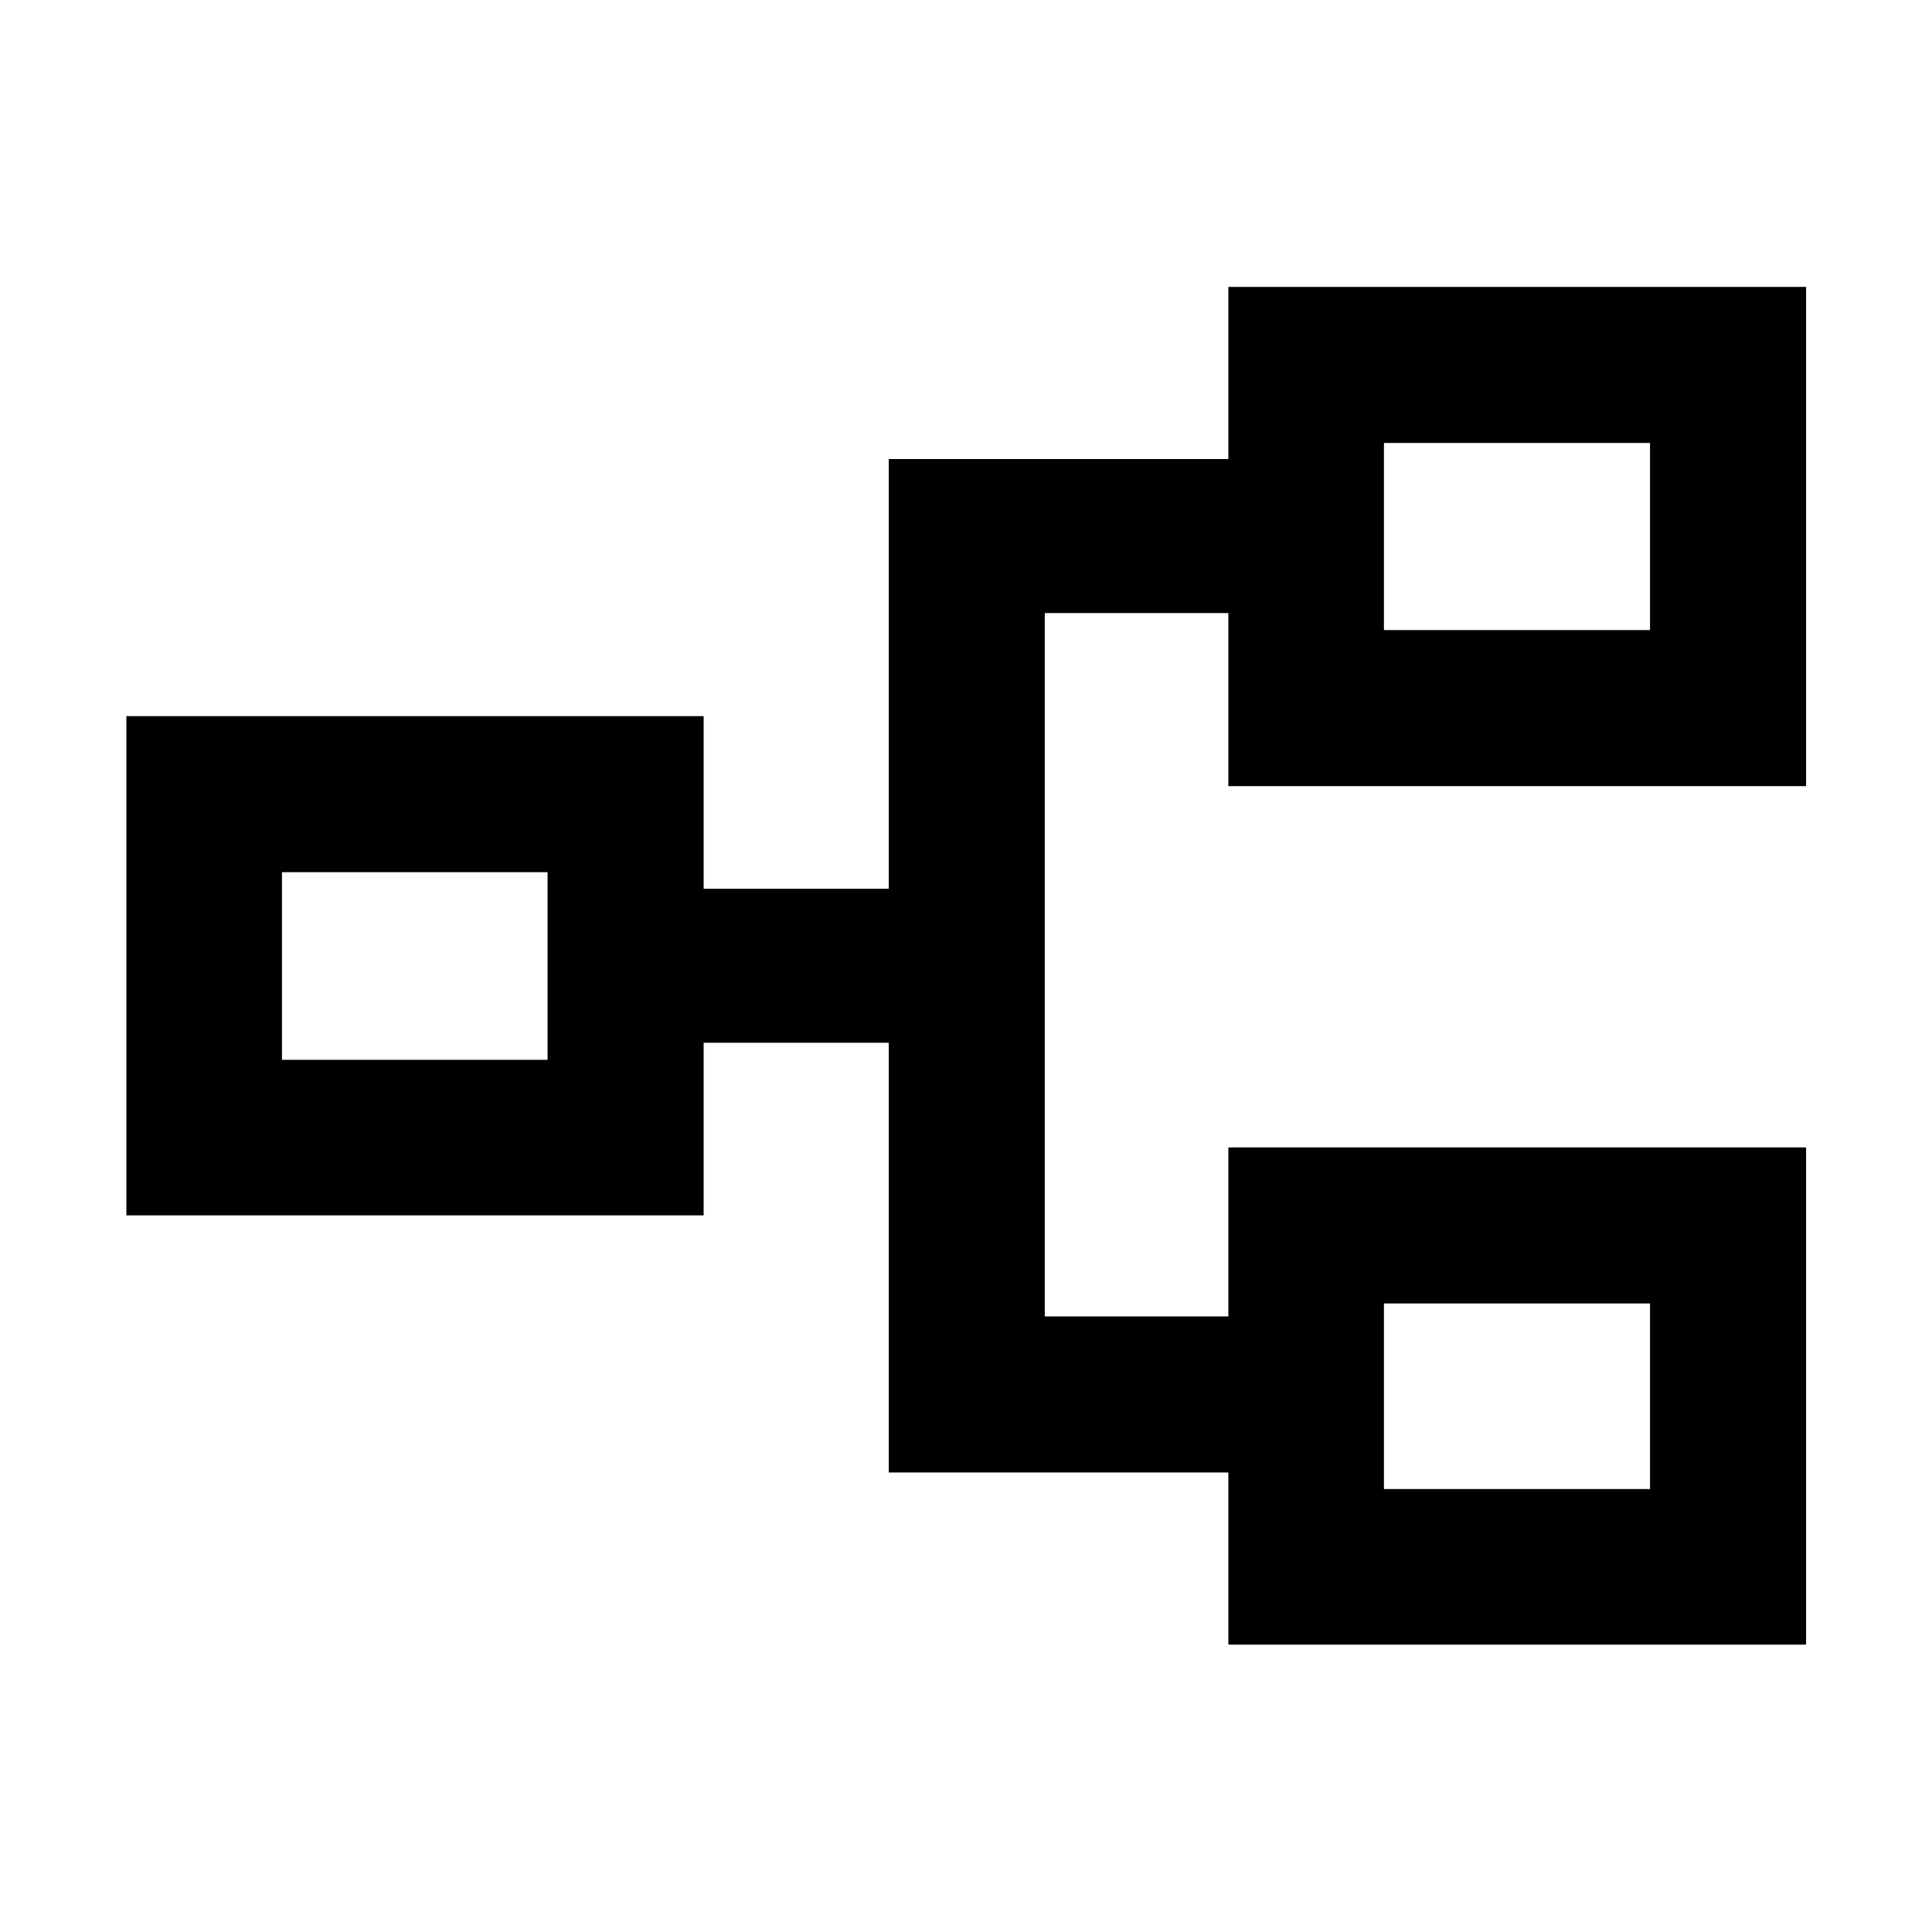 <svg xmlns="http://www.w3.org/2000/svg" height="48" viewBox="0 -960 960 960" width="48"><path d="M610.37-142.8v-85.53H441.61v-213.52h-91.98v85.76H62.8v-248.06h286.83v85.76h91.98v-213.52h168.76v-85.52h287.06v248.06H610.37v-86h-91.22v349.5h91.22v-84h287.06v247.07H610.37Zm77.3-77.31h132.22v-92.22H687.67v92.22ZM140.11-433.39h131.98v-93.22H140.11v93.22Zm547.56-213.52h132.22v-92.98H687.67v92.98Zm0 426.8v-92.22 92.22ZM272.09-433.39v-93.22 93.22Zm415.58-213.52v-92.98 92.98Z"/></svg>